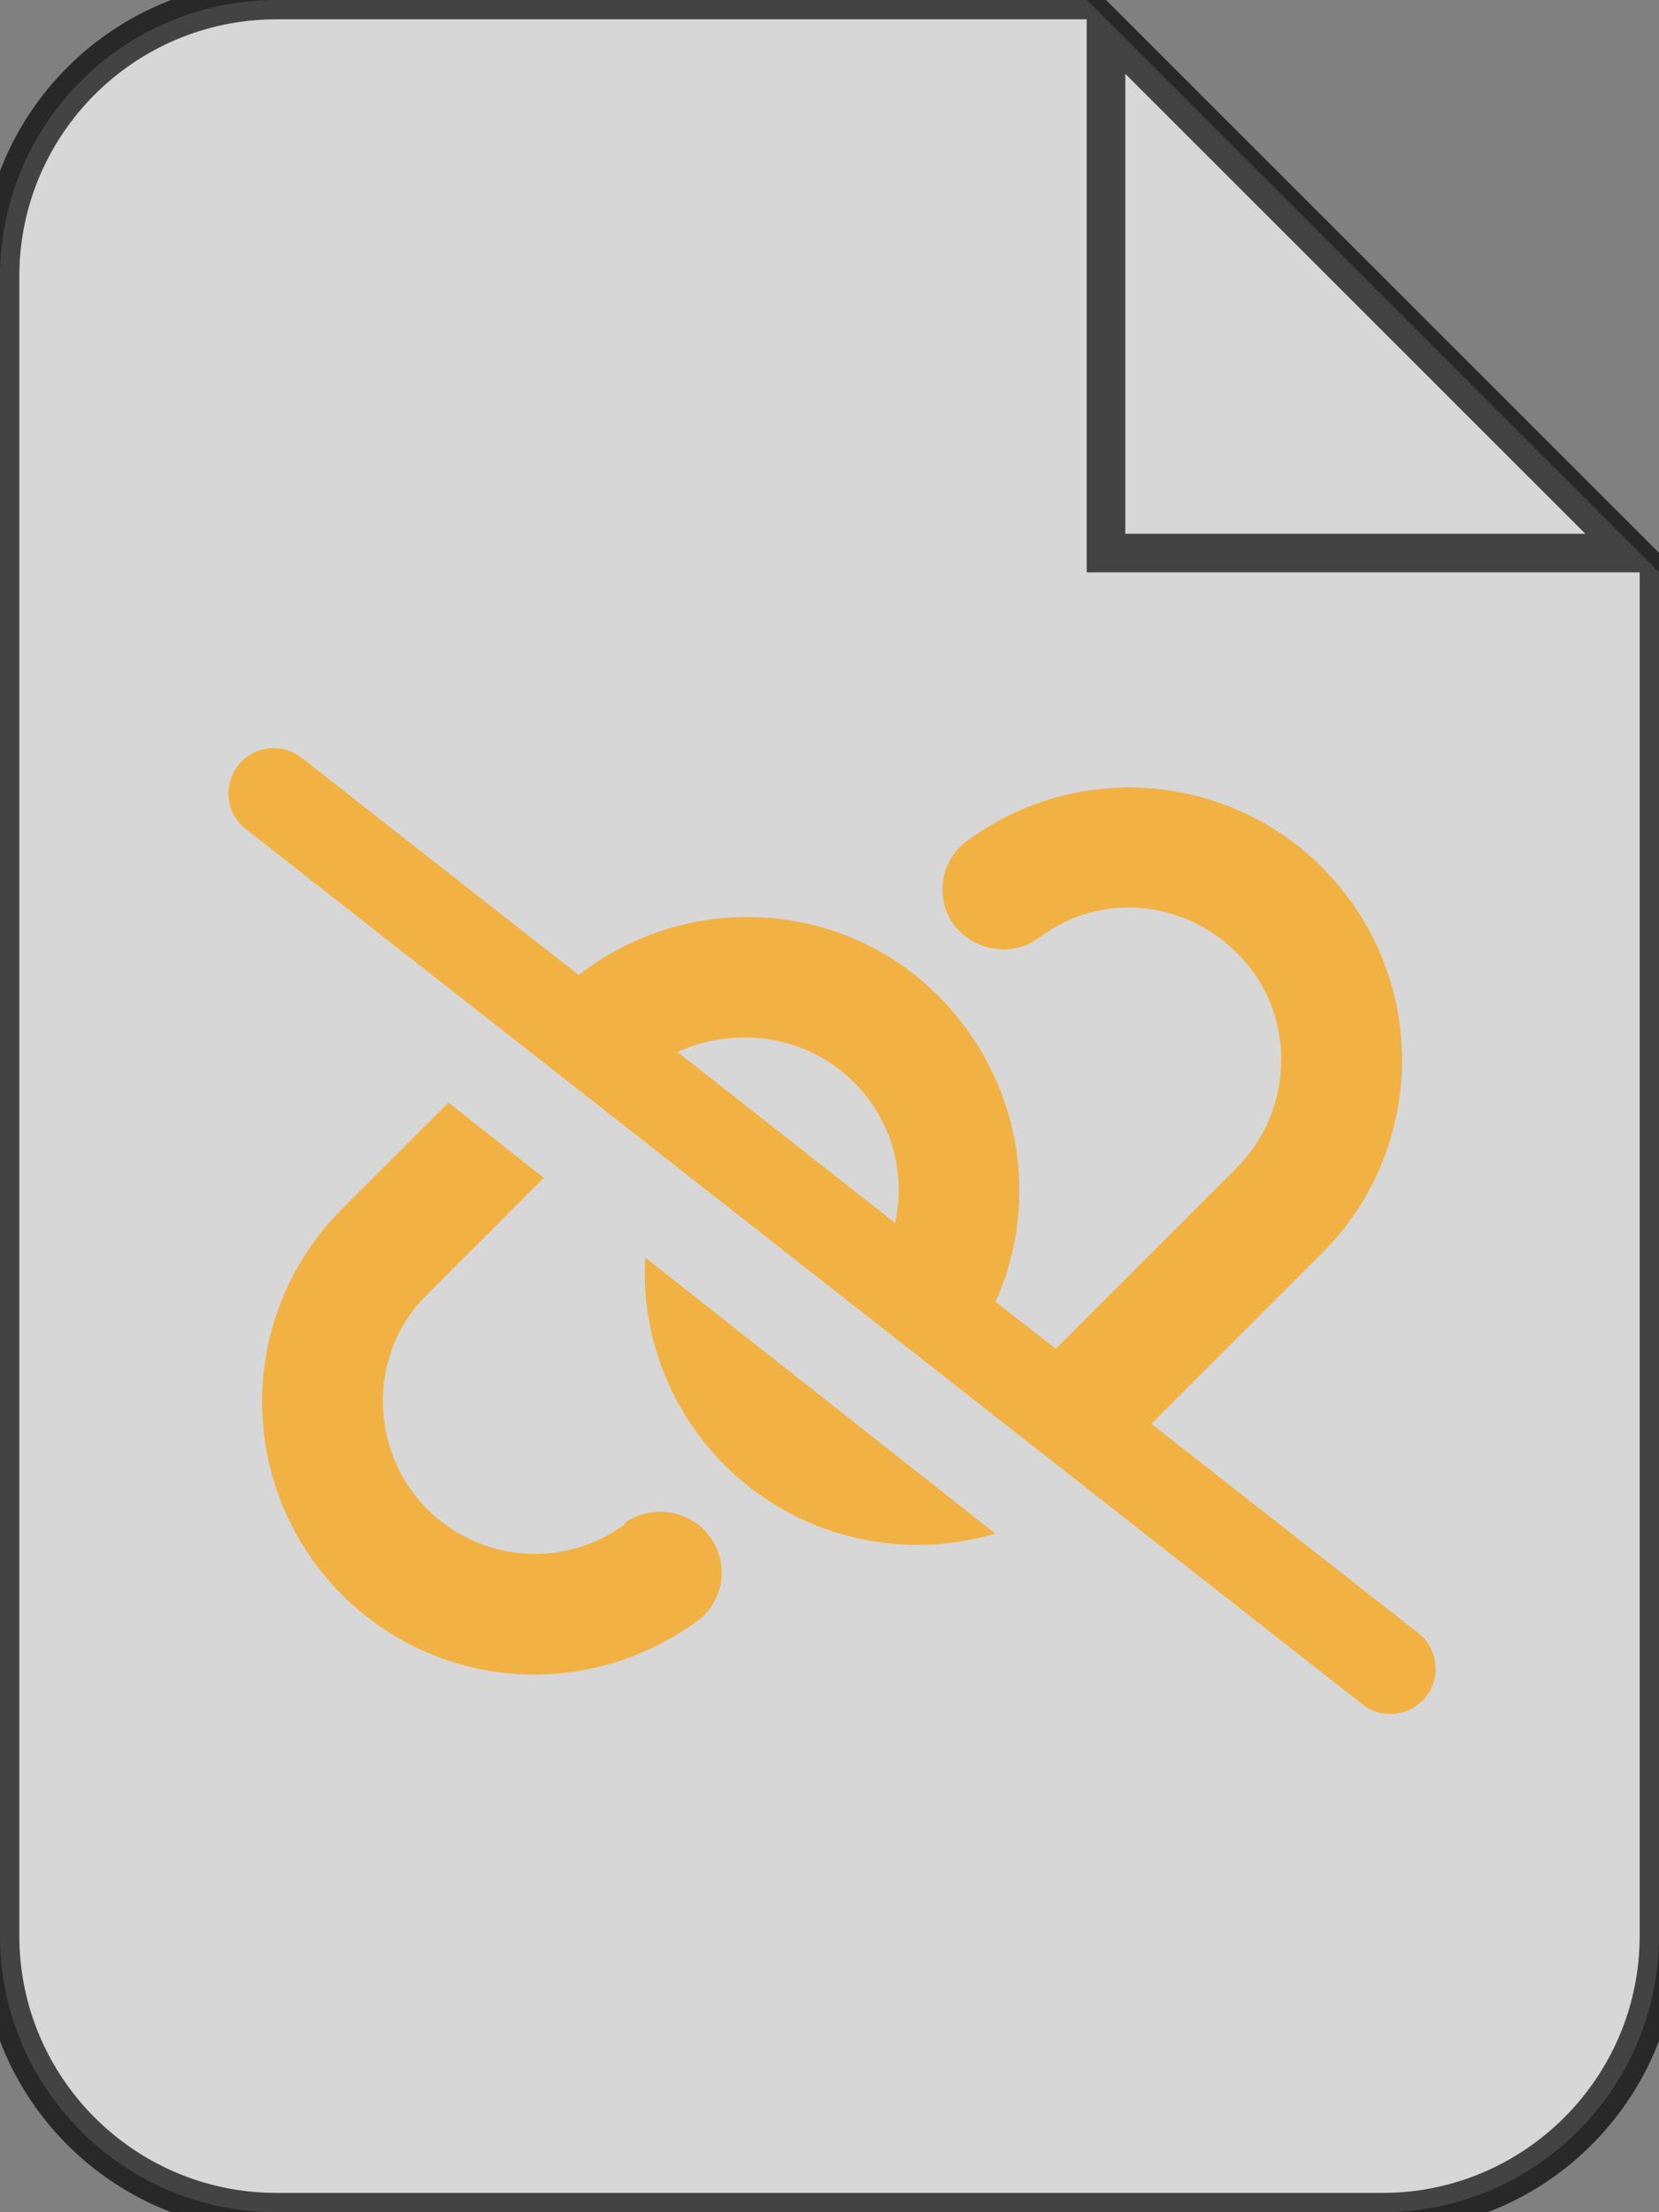 <?xml version="1.0" encoding="UTF-8" standalone="no"?>
<svg
   viewBox="0 0 384 512"
   version="1.1"
   id="svg826"
   sodipodi:docname="file-symlink-broken.svg"
   inkscape:version="1.1.1 (c3084ef, 2021-09-22)"
   xmlns:inkscape="http://www.inkscape.org/namespaces/inkscape"
   xmlns:sodipodi="http://sodipodi.sourceforge.net/DTD/sodipodi-0.dtd"
   xmlns="http://www.w3.org/2000/svg"
   xmlns:svg="http://www.w3.org/2000/svg">
  <rect x="0" y="0" width="384" height="512" fill="#808080" stroke="none"/>
  <defs
     id="defs830" />
  <sodipodi:namedview
     id="namedview828"
     pagecolor="#ffffff"
     bordercolor="#666666"
     borderopacity="1.0"
     inkscape:pageshadow="2"
     inkscape:pageopacity="0.0"
     inkscape:pagecheckerboard="0"
     showgrid="false"
     inkscape:zoom="0.77041384"
     inkscape:cx="201.19057"
     inkscape:cy="240.77968"
     inkscape:window-width="1896"
     inkscape:window-height="969"
     inkscape:window-x="0"
     inkscape:window-y="25"
     inkscape:window-maximized="0"
     inkscape:current-layer="svg826" />
  <!--! Font Awesome Pro 6.1.2 by @fontawesome - https://fontawesome.com License - https://fontawesome.com/license (Commercial License) Copyright 2022 Fonticons, Inc. -->
  <path
     d="M 384,132.428 V 448 c 0,35.3 -28.7,64 -64,64 H 64 C 28.65,512 0,483.3 0,448 V 64 C 0,28.65 28.65,0 64,0 H 251.579 M 256,128 V 6.301 L 377.743,128 Z"
     id="path824"
     style="fill:#ffffff;fill-opacity:1;stroke:#000000;stroke-width:8.939;stroke-miterlimit:4;stroke-dasharray:none;stroke-opacity:1;opacity:0.684"
     sodipodi:nodetypes="cssssssccccc" />
  <path
     d="m 133.952,225.663 c 24.799,-19.42 60.689,-17.713 83.13,4.715 19.211,19.211 23.926,47.372 13.36,70.905 l 13.928,10.872 41.871,-41.871 c 13.753,-13.753 13.753,-36.413 0,-49.773 -12.138,-12.168 -31.349,-14.146 -45.32,-3.755 l -0.699,0.48 c -6.287,4.497 -15.019,2.663 -19.473,-3.24 -4.497,-6.278 -3.056,-15.006 3.231,-19.49 l 0.699,-0.489 c 25.105,-17.939 59.51,-15.094 81.34,6.733 24.668,24.651 24.668,64.644 0,89.269 l -39.513,39.513 61.78,48.42 c 4.541,3.58 5.37,10.173 1.79,14.714 -3.58,4.541 -10.173,5.37 -14.714,1.79 L 56.889,191.865 c -4.555,-3.571 -5.353,-10.156 -1.783,-14.711 3.571,-4.555 10.155,-5.353 14.713,-1.783 z m 22.878,17.814 50.341,39.557 c 2.576,-11.439 -0.742,-23.795 -9.474,-32.527 -10.959,-10.959 -27.332,-13.186 -40.867,-7.029 z m 10.872,95.574 C 154.647,325.996 148.36,308.401 149.321,291.024 l 81.078,63.92 c -21.481,6.375 -45.713,1.092 -62.697,-15.893 z m -63.92,-83.873 22.092,17.421 -26.939,26.939 c -13.758,13.36 -13.758,36.02 0,49.773 12.138,12.181 31.349,13.753 45.32,3.755 l 0.699,-0.873 c 6.287,-4.104 15.019,-2.663 19.473,3.624 4.497,6.287 3.056,15.019 -3.231,19.516 l -0.699,0.48 c -25.498,17.945 -59.51,15.063 -81.336,-6.724 -24.655,-24.668 -24.655,-64.662 0,-89.287 z"
     id="path1219"
     style="stroke-width:0.437;fill:#ffa200;fill-opacity:1;opacity:0.684" />
</svg>
